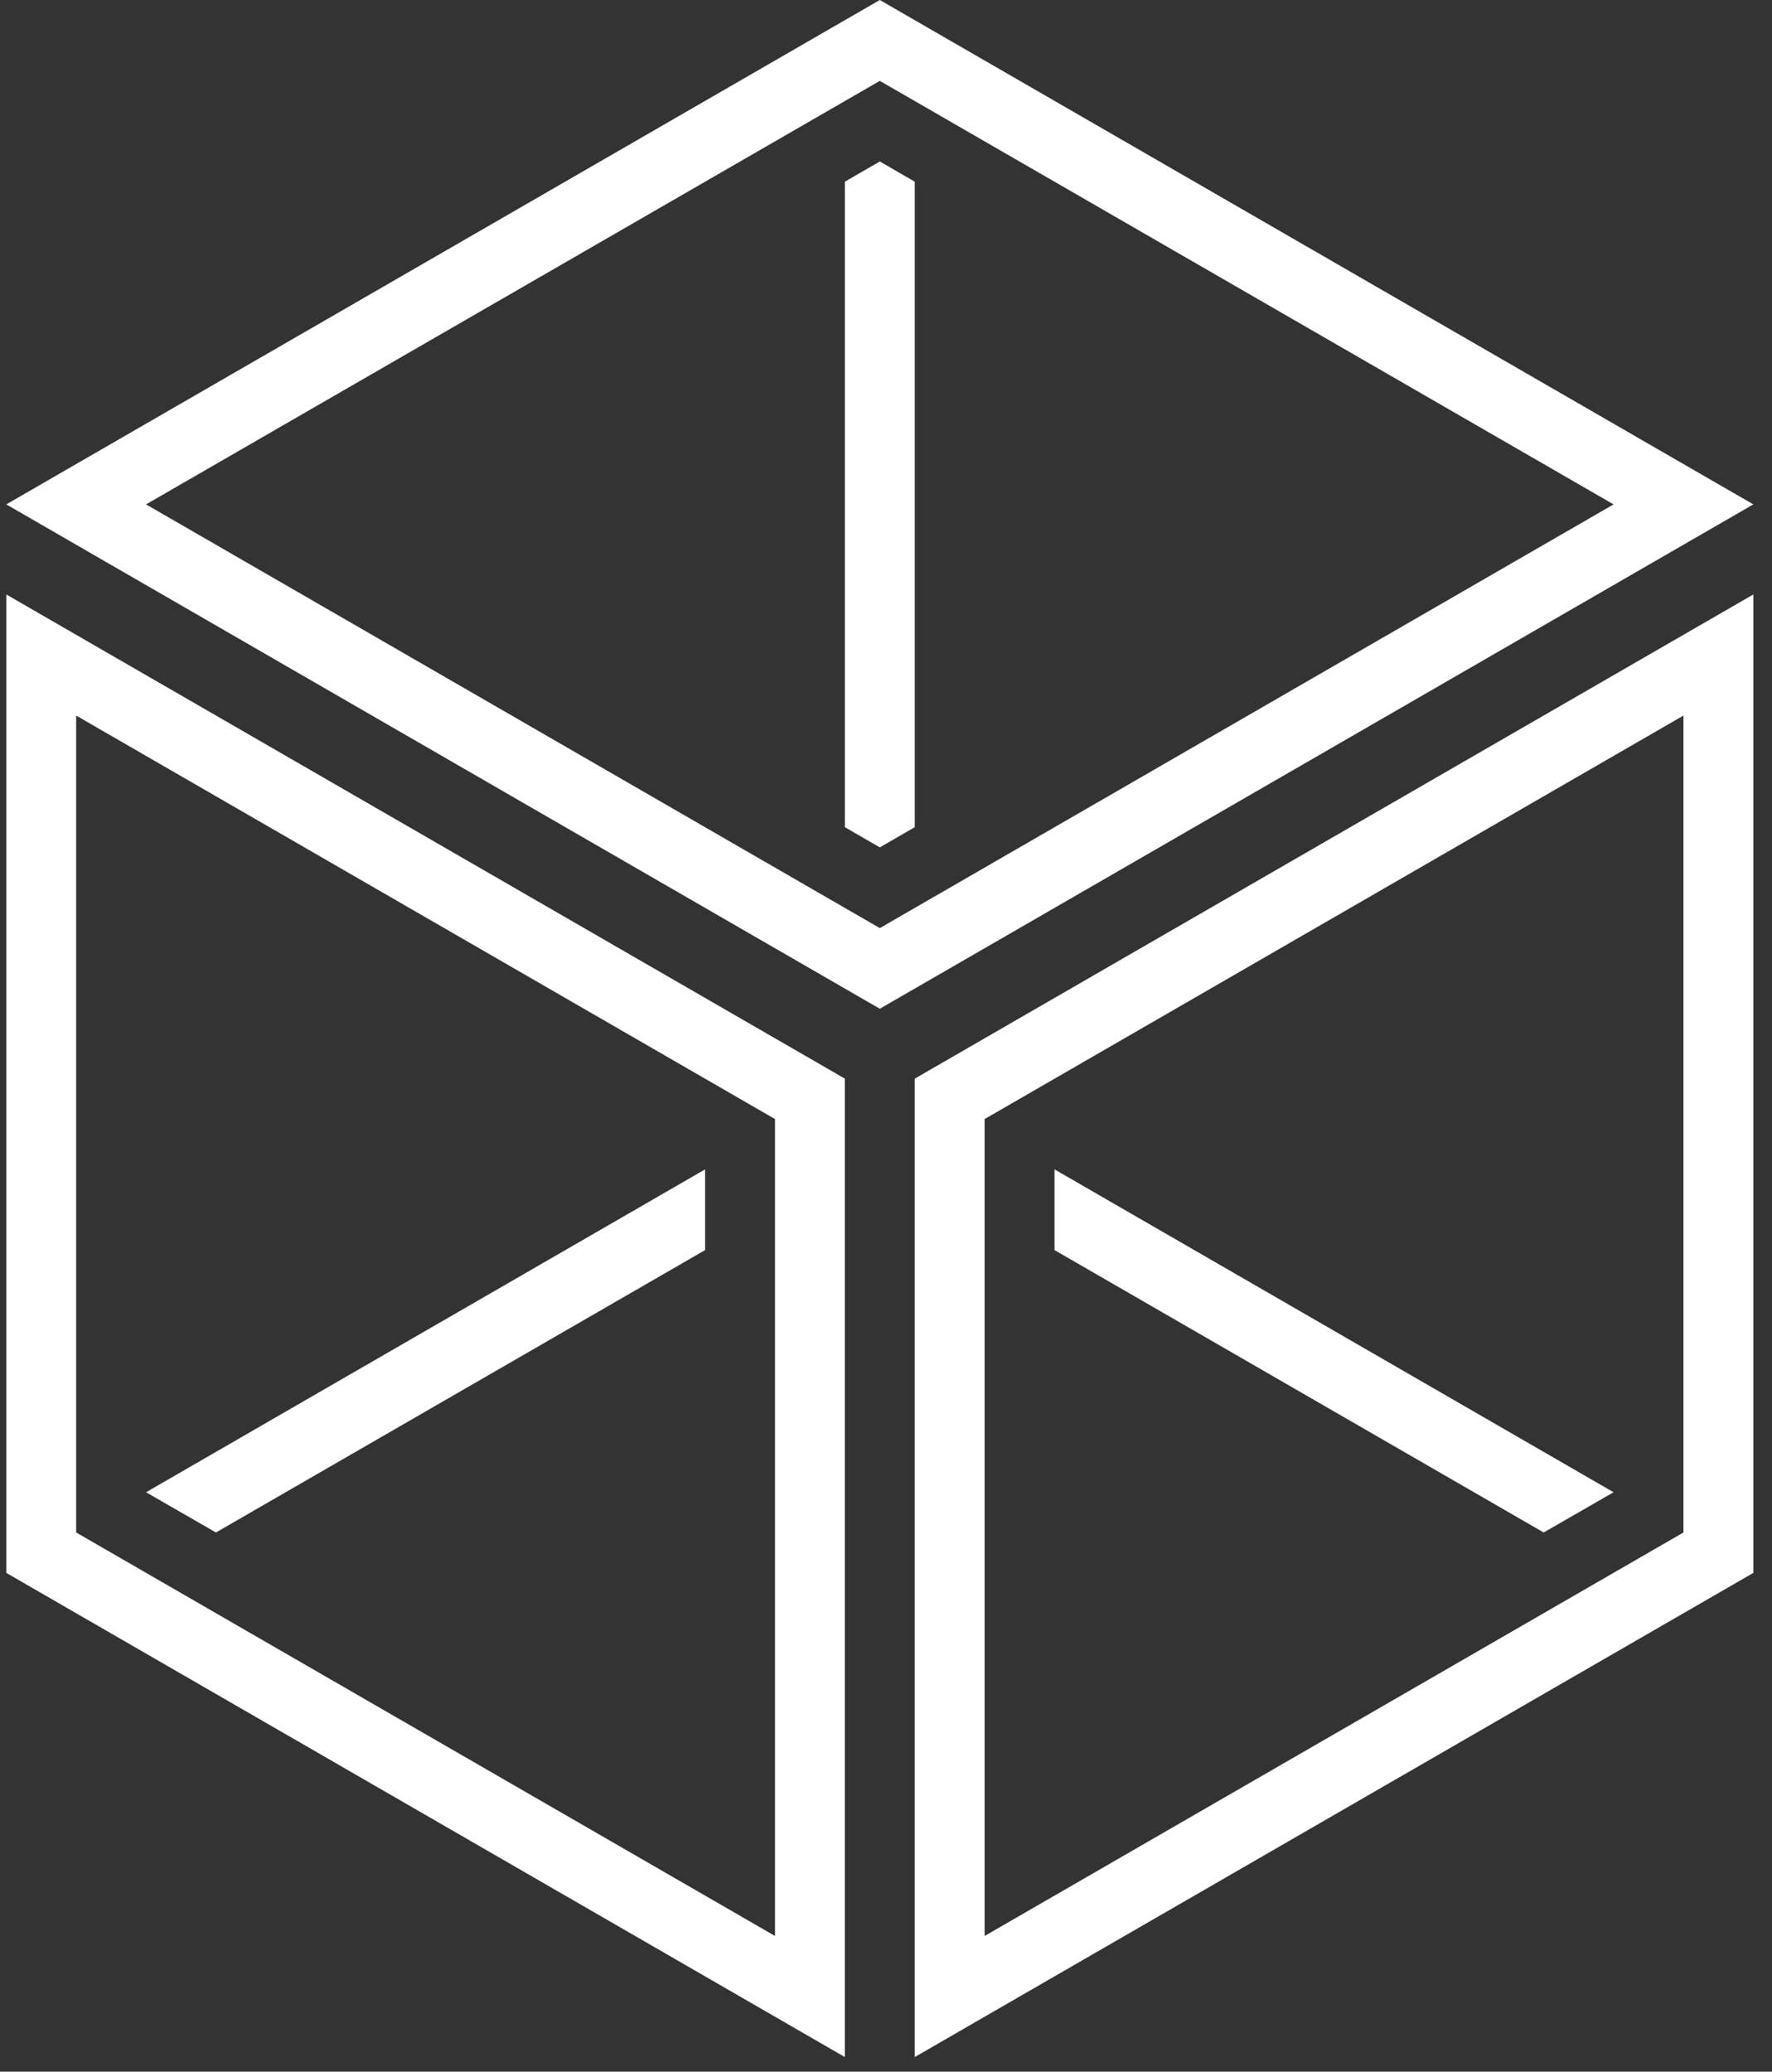 <?xml version="1.0" encoding="UTF-8" standalone="no"?>
<svg width="71px" height="83px" viewBox="0 0 71 83" version="1.1" xmlns="http://www.w3.org/2000/svg" xmlns:xlink="http://www.w3.org/1999/xlink">
    <rect x="0" y="0" width="71" height="83" fill="#333333" stroke="none"/>
    <!-- Generator: Sketch 3.7 (28169) - http://www.bohemiancoding.com/sketch -->
    <title>noun_589628_cc</title>
    <desc>Created with Sketch.</desc>
    <defs></defs>
    <g id="Page-1" stroke="none" stroke-width="1" fill="none" fill-rule="evenodd">
        <g id="Artboard" transform="translate(-3368, -1161)" fill="#FFFFFF">
            <g id="noun_589628_cc" transform="translate(3368.252, 1161)">
                <path d="M36.4,82.415 L70,63.017 L70,23.817 L36.4,43.215 L36.4,82.415 L36.4,82.415 Z M39.2,44.834 L67.2,28.669 L67.2,61.398 L39.2,77.563 L39.2,44.834 L39.2,44.834 Z" id="Shape"></path>
                <polygon id="Shape" points="35 6.468 33.6 7.28 33.6 33.141 35 33.95 36.4 33.141 36.4 7.28"></polygon>
                <path d="M35,0 L0,20.208 L35,40.415 L70,20.208 L35,0 L35,0 Z M5.6,20.208 L35,3.24 L64.4,20.208 L35,37.184 L5.6,20.208 L5.6,20.208 Z" id="Shape"></path>
                <polygon id="Shape" points="64.4 59.786 42 46.85 42 50.084 61.6 61.398"></polygon>
                <path d="M33.6,43.215 L0,23.817 L0,63.017 L33.6,82.415 L33.6,43.215 L33.6,43.215 Z M30.8,77.563 L2.8,61.398 L2.8,28.669 L30.8,44.834 L30.8,77.563 L30.8,77.563 Z" id="Shape"></path>
                <polygon id="Shape" points="5.6 59.786 28 46.85 28 50.084 8.4 61.398"></polygon>
            </g>
        </g>
    </g>
</svg>